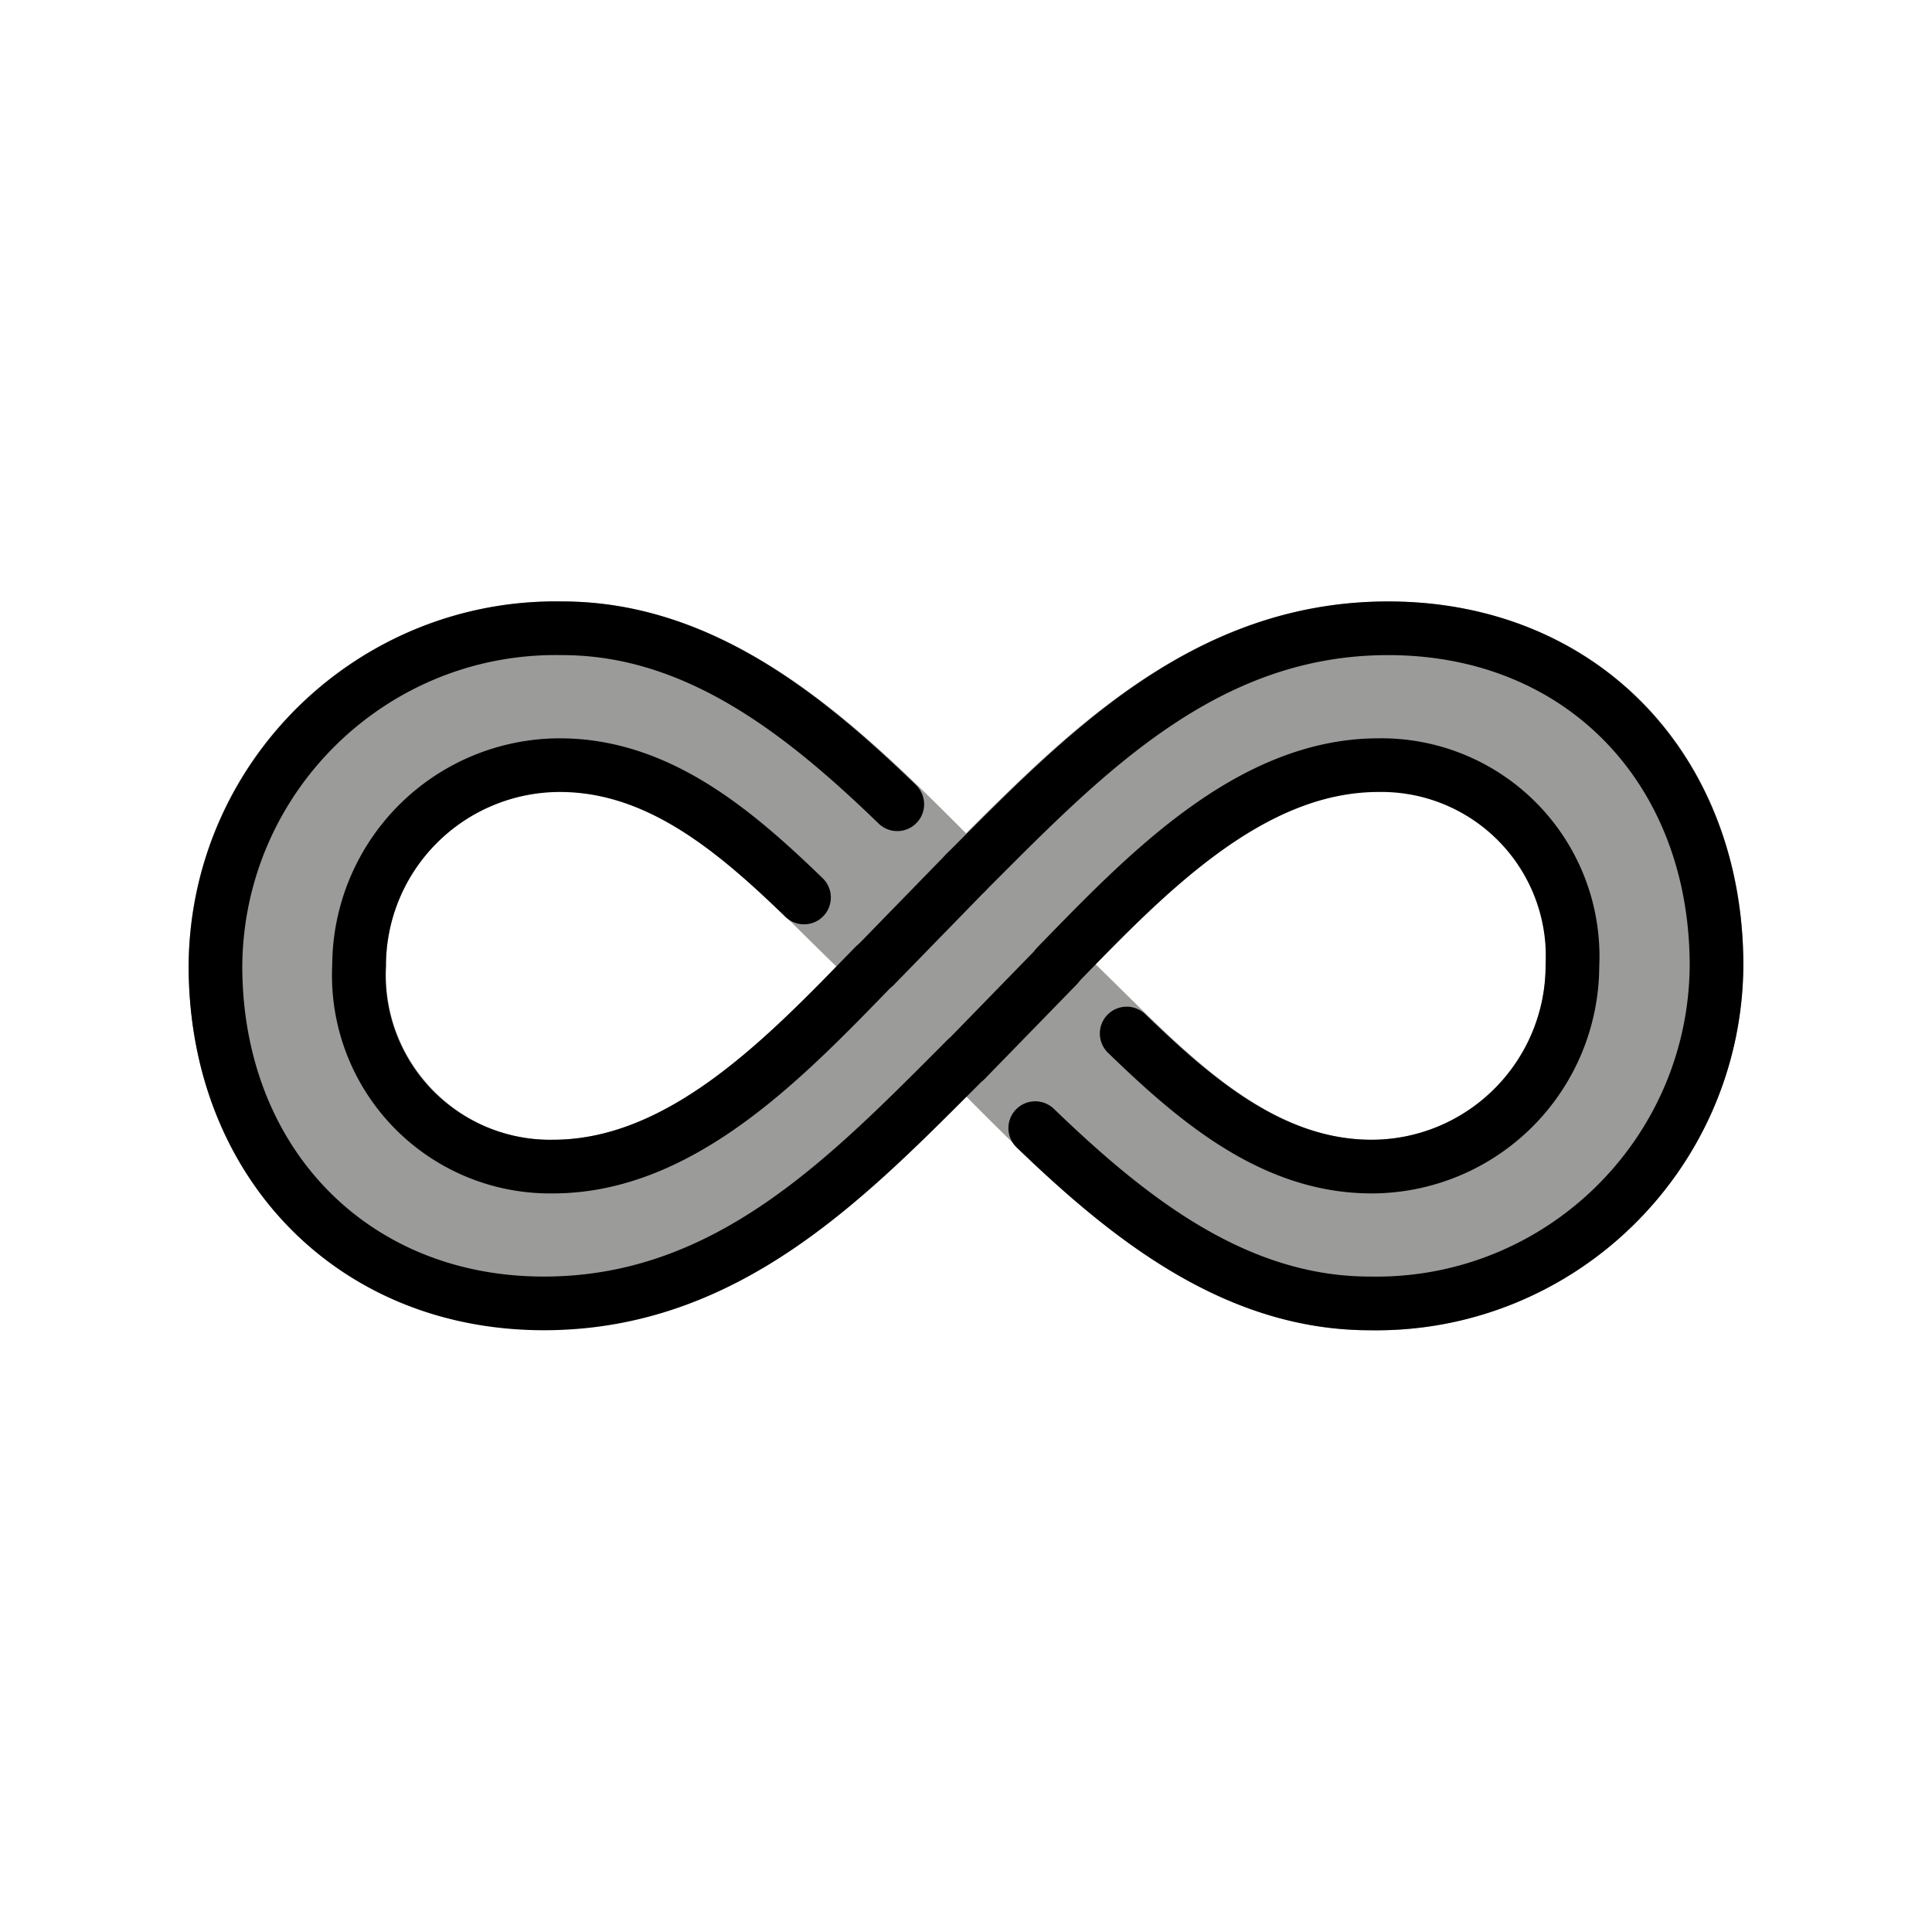 <svg xmlns="http://www.w3.org/2000/svg" width="1em" height="1em" viewBox="0 0 72 72"><path fill="#9b9b9a" stroke="#9b9b9a" stroke-width="2" d="M36 39.44c-4.335 4.335-8.841 9.096-15.73 9.096c-7.141 0-12.24-5.271-12.24-12.58c.056-7.058 5.863-12.67 12.92-12.54c6.29 0 10.97 4.973 15.05 9.054c4.335-4.336 8.841-9.054 15.73-9.054c7.226 0 12.24 5.229 12.24 12.54c-.056 7.058-5.863 12.75-12.92 12.62c-6.29 0-10.97-5.057-15.05-9.137zm-3.4-3.444c-3.315-3.06-6.801-7.522-11.73-7.522a7.49 7.49 0 0 0-7.48 7.48c-.205 4.113 3.108 7.584 7.226 7.522c4.844 0 8.754-4.166 11.98-7.48zm26.01-.042a7.126 7.126 0 0 0-7.226-7.48c-4.846 0-8.756 4.165-11.99 7.48c3.315 3.06 6.8 7.522 11.73 7.522c4.129-.005 7.476-3.393 7.482-7.522z"/><g stroke="#000" stroke-linecap="round" stroke-width="2"><path fill="none" d="M36 32.51c4.335-4.336 8.841-9.096 15.73-9.096c7.226 0 12.24 5.271 12.24 12.58c-.056 7.058-5.863 12.71-12.92 12.58c-5.006 0-8.99-3.178-12.47-6.532m-2.581-2.564c-4.335 4.335-8.841 9.096-15.73 9.096c-7.141 0-12.24-5.271-12.24-12.58c.056-7.058 5.863-12.71 12.92-12.58c5.02 0 9.012 3.194 12.49 6.558m-3.476 3.475c-2.586-2.503-5.447-4.932-9.102-4.932a7.49 7.49 0 0 0-7.48 7.48a7.126 7.126 0 0 0 7.226 7.48c4.844 0 8.754-4.166 11.98-7.48m9.401 2.521c2.594 2.513 5.462 4.959 9.129 4.959a7.492 7.492 0 0 0 7.482-7.48h0a7.126 7.126 0 0 0-7.226-7.48c-4.846 0-8.756 4.165-11.99 7.48"/><path stroke-linejoin="round" d="m32.6 36l3.4-3.49m0 6.98L39.4 36"/></g></svg>